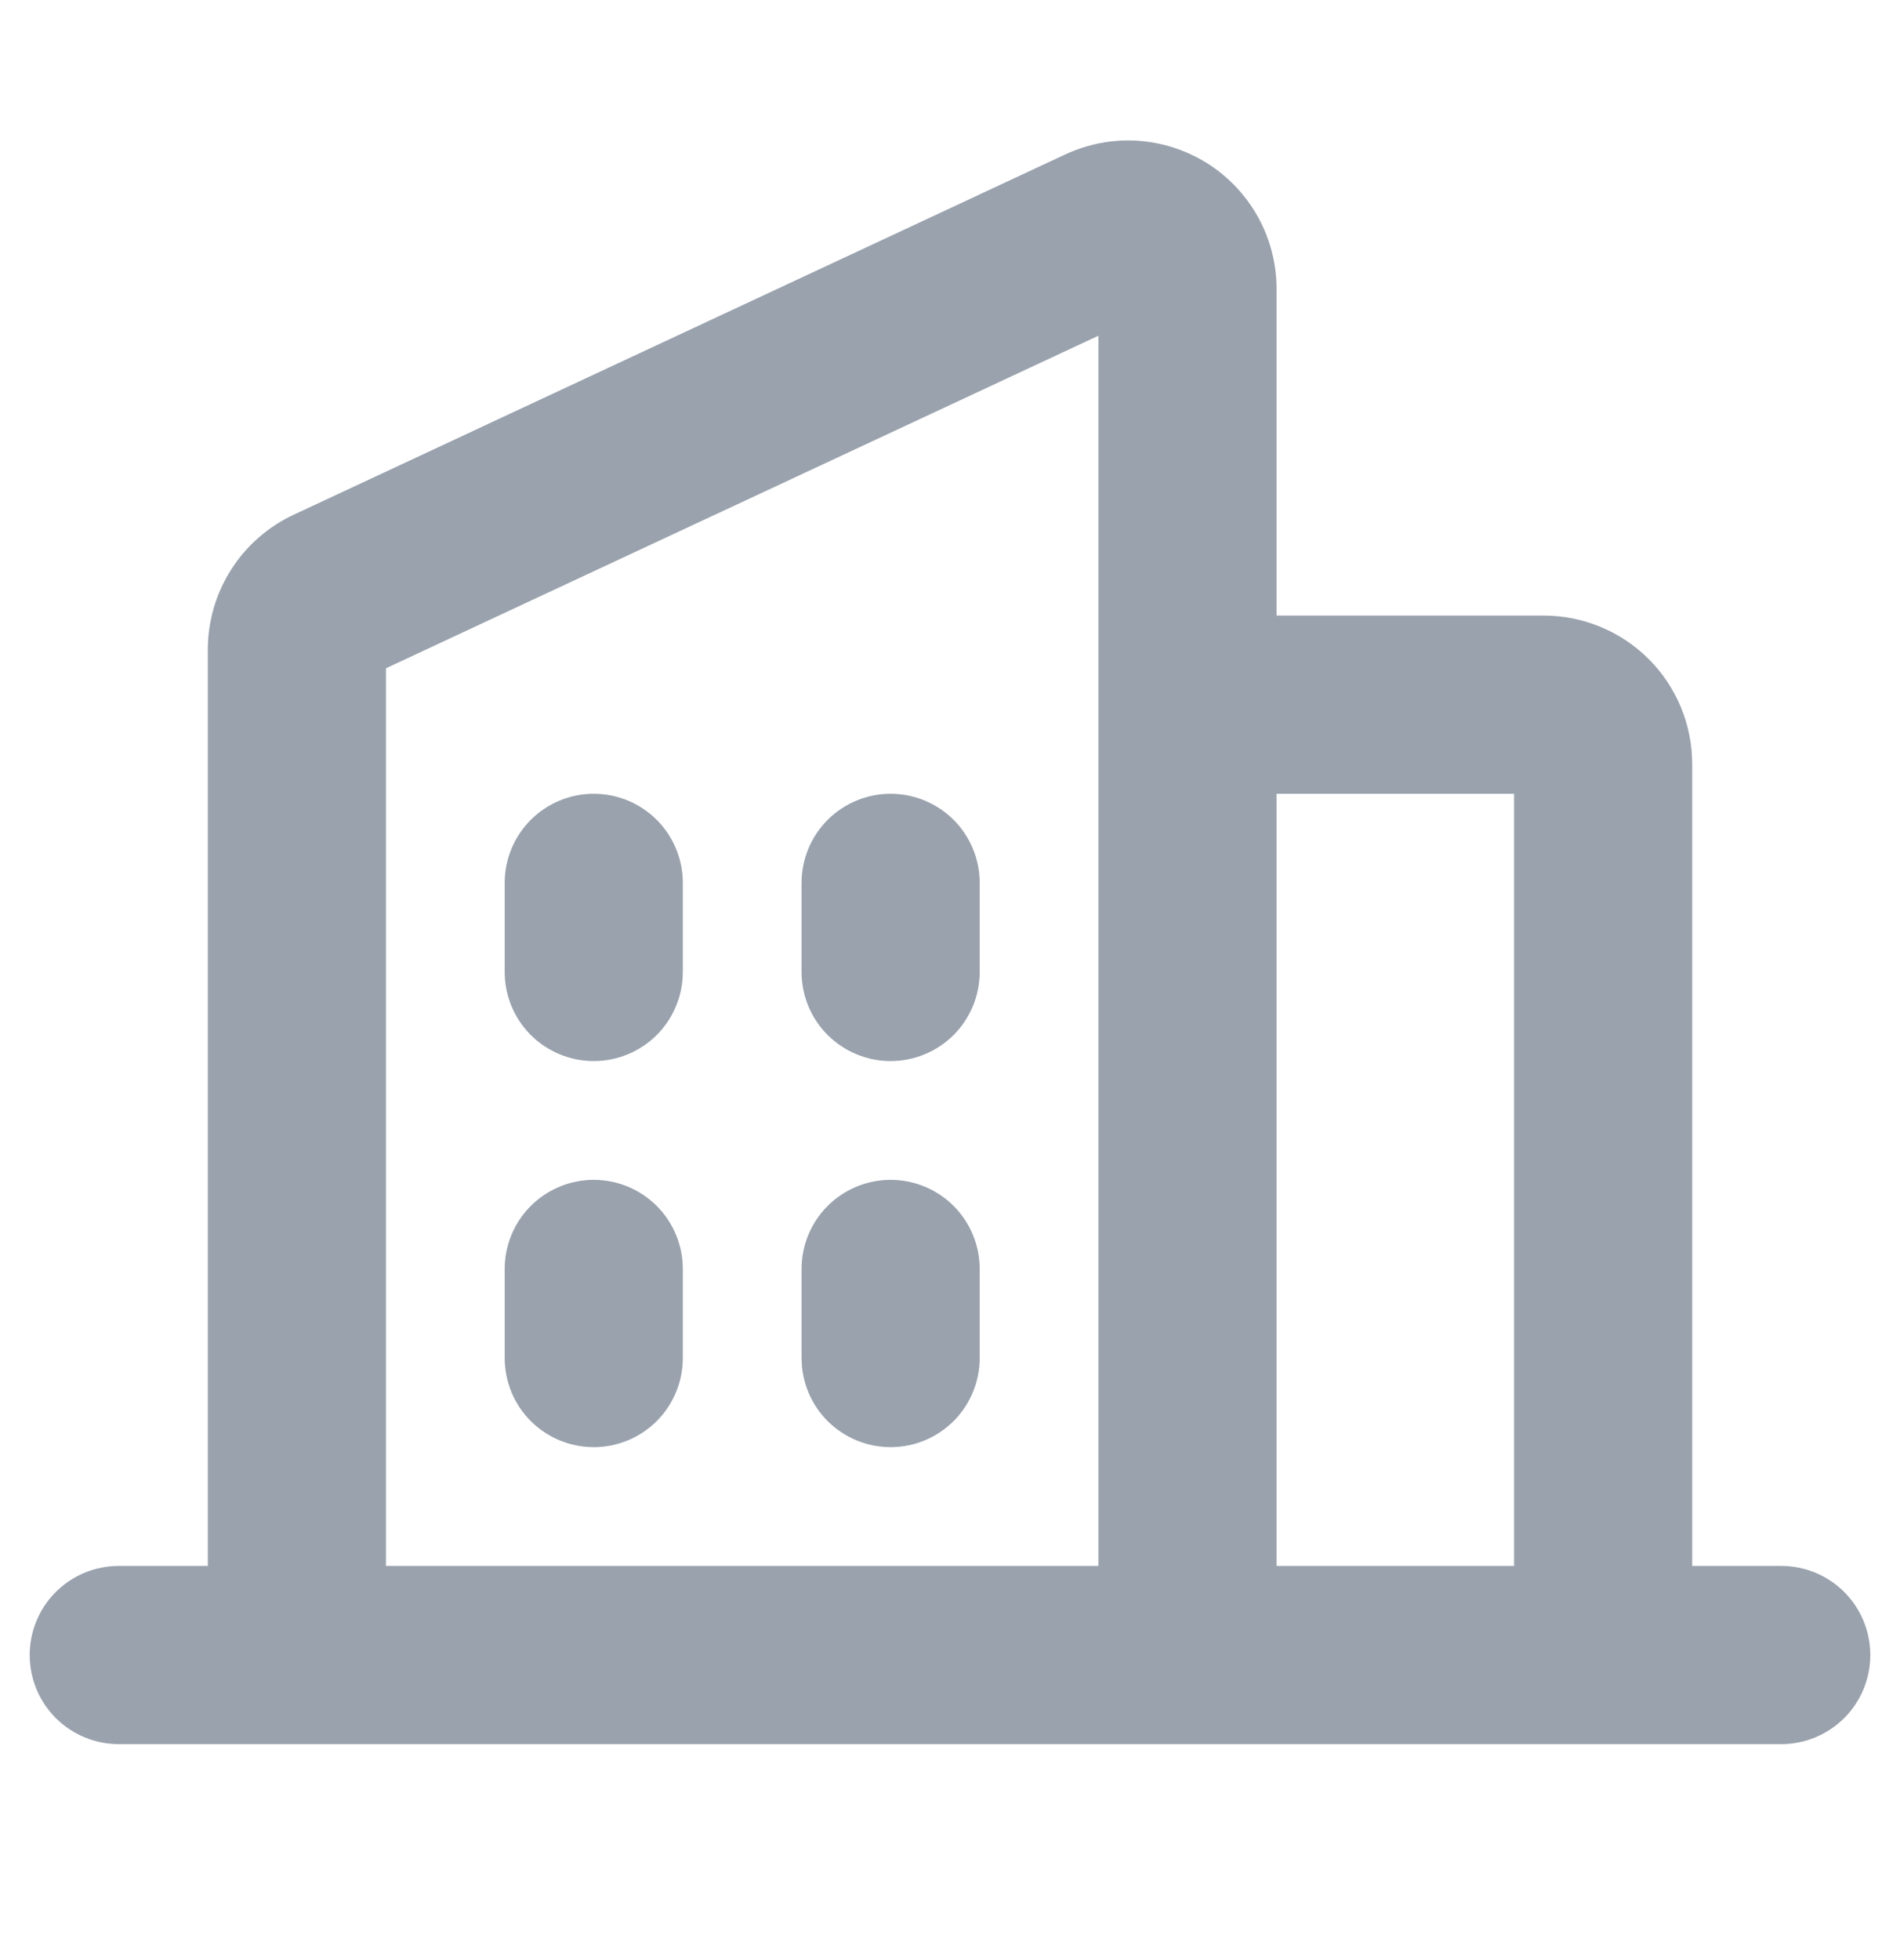 <svg width="32" height="33" viewBox="0 0 32 33" fill="none" xmlns="http://www.w3.org/2000/svg">
<path d="M30 26.364H28.5V12.864C28.5 12.201 28.237 11.565 27.768 11.096C27.299 10.628 26.663 10.364 26 10.364H21.5V4.864C21.5 4.444 21.394 4.031 21.192 3.662C20.989 3.294 20.698 2.982 20.343 2.756C19.988 2.531 19.583 2.398 19.163 2.37C18.744 2.343 18.325 2.422 17.944 2.599L4.944 8.667C4.513 8.869 4.148 9.189 3.893 9.59C3.637 9.991 3.501 10.457 3.5 10.933V26.364H2C1.602 26.364 1.221 26.522 0.939 26.803C0.658 27.085 0.5 27.466 0.5 27.864C0.5 28.262 0.658 28.644 0.939 28.925C1.221 29.206 1.602 29.364 2 29.364H30C30.398 29.364 30.779 29.206 31.061 28.925C31.342 28.644 31.5 28.262 31.5 27.864C31.5 27.466 31.342 27.085 31.061 26.803C30.779 26.522 30.398 26.364 30 26.364ZM25.5 13.364V26.364H21.5V13.364H25.5ZM6.5 11.251L18.5 5.652V26.364H6.5V11.251ZM16.5 14.864V16.364C16.5 16.762 16.342 17.144 16.061 17.425C15.779 17.706 15.398 17.864 15 17.864C14.602 17.864 14.221 17.706 13.939 17.425C13.658 17.144 13.5 16.762 13.5 16.364V14.864C13.5 14.466 13.658 14.085 13.939 13.803C14.221 13.522 14.602 13.364 15 13.364C15.398 13.364 15.779 13.522 16.061 13.803C16.342 14.085 16.5 14.466 16.5 14.864ZM11.5 14.864V16.364C11.5 16.762 11.342 17.144 11.061 17.425C10.779 17.706 10.398 17.864 10 17.864C9.602 17.864 9.221 17.706 8.939 17.425C8.658 17.144 8.5 16.762 8.5 16.364V14.864C8.5 14.466 8.658 14.085 8.939 13.803C9.221 13.522 9.602 13.364 10 13.364C10.398 13.364 10.779 13.522 11.061 13.803C11.342 14.085 11.5 14.466 11.5 14.864ZM11.5 21.364V22.864C11.5 23.262 11.342 23.644 11.061 23.925C10.779 24.206 10.398 24.364 10 24.364C9.602 24.364 9.221 24.206 8.939 23.925C8.658 23.644 8.5 23.262 8.5 22.864V21.364C8.5 20.966 8.658 20.585 8.939 20.303C9.221 20.022 9.602 19.864 10 19.864C10.398 19.864 10.779 20.022 11.061 20.303C11.342 20.585 11.5 20.966 11.5 21.364ZM16.5 21.364V22.864C16.5 23.262 16.342 23.644 16.061 23.925C15.779 24.206 15.398 24.364 15 24.364C14.602 24.364 14.221 24.206 13.939 23.925C13.658 23.644 13.5 23.262 13.5 22.864V21.364C13.5 20.966 13.658 20.585 13.939 20.303C14.221 20.022 14.602 19.864 15 19.864C15.398 19.864 15.779 20.022 16.061 20.303C16.342 20.585 16.5 20.966 16.5 21.364Z" fill="#99A2AD"/>
</svg>
